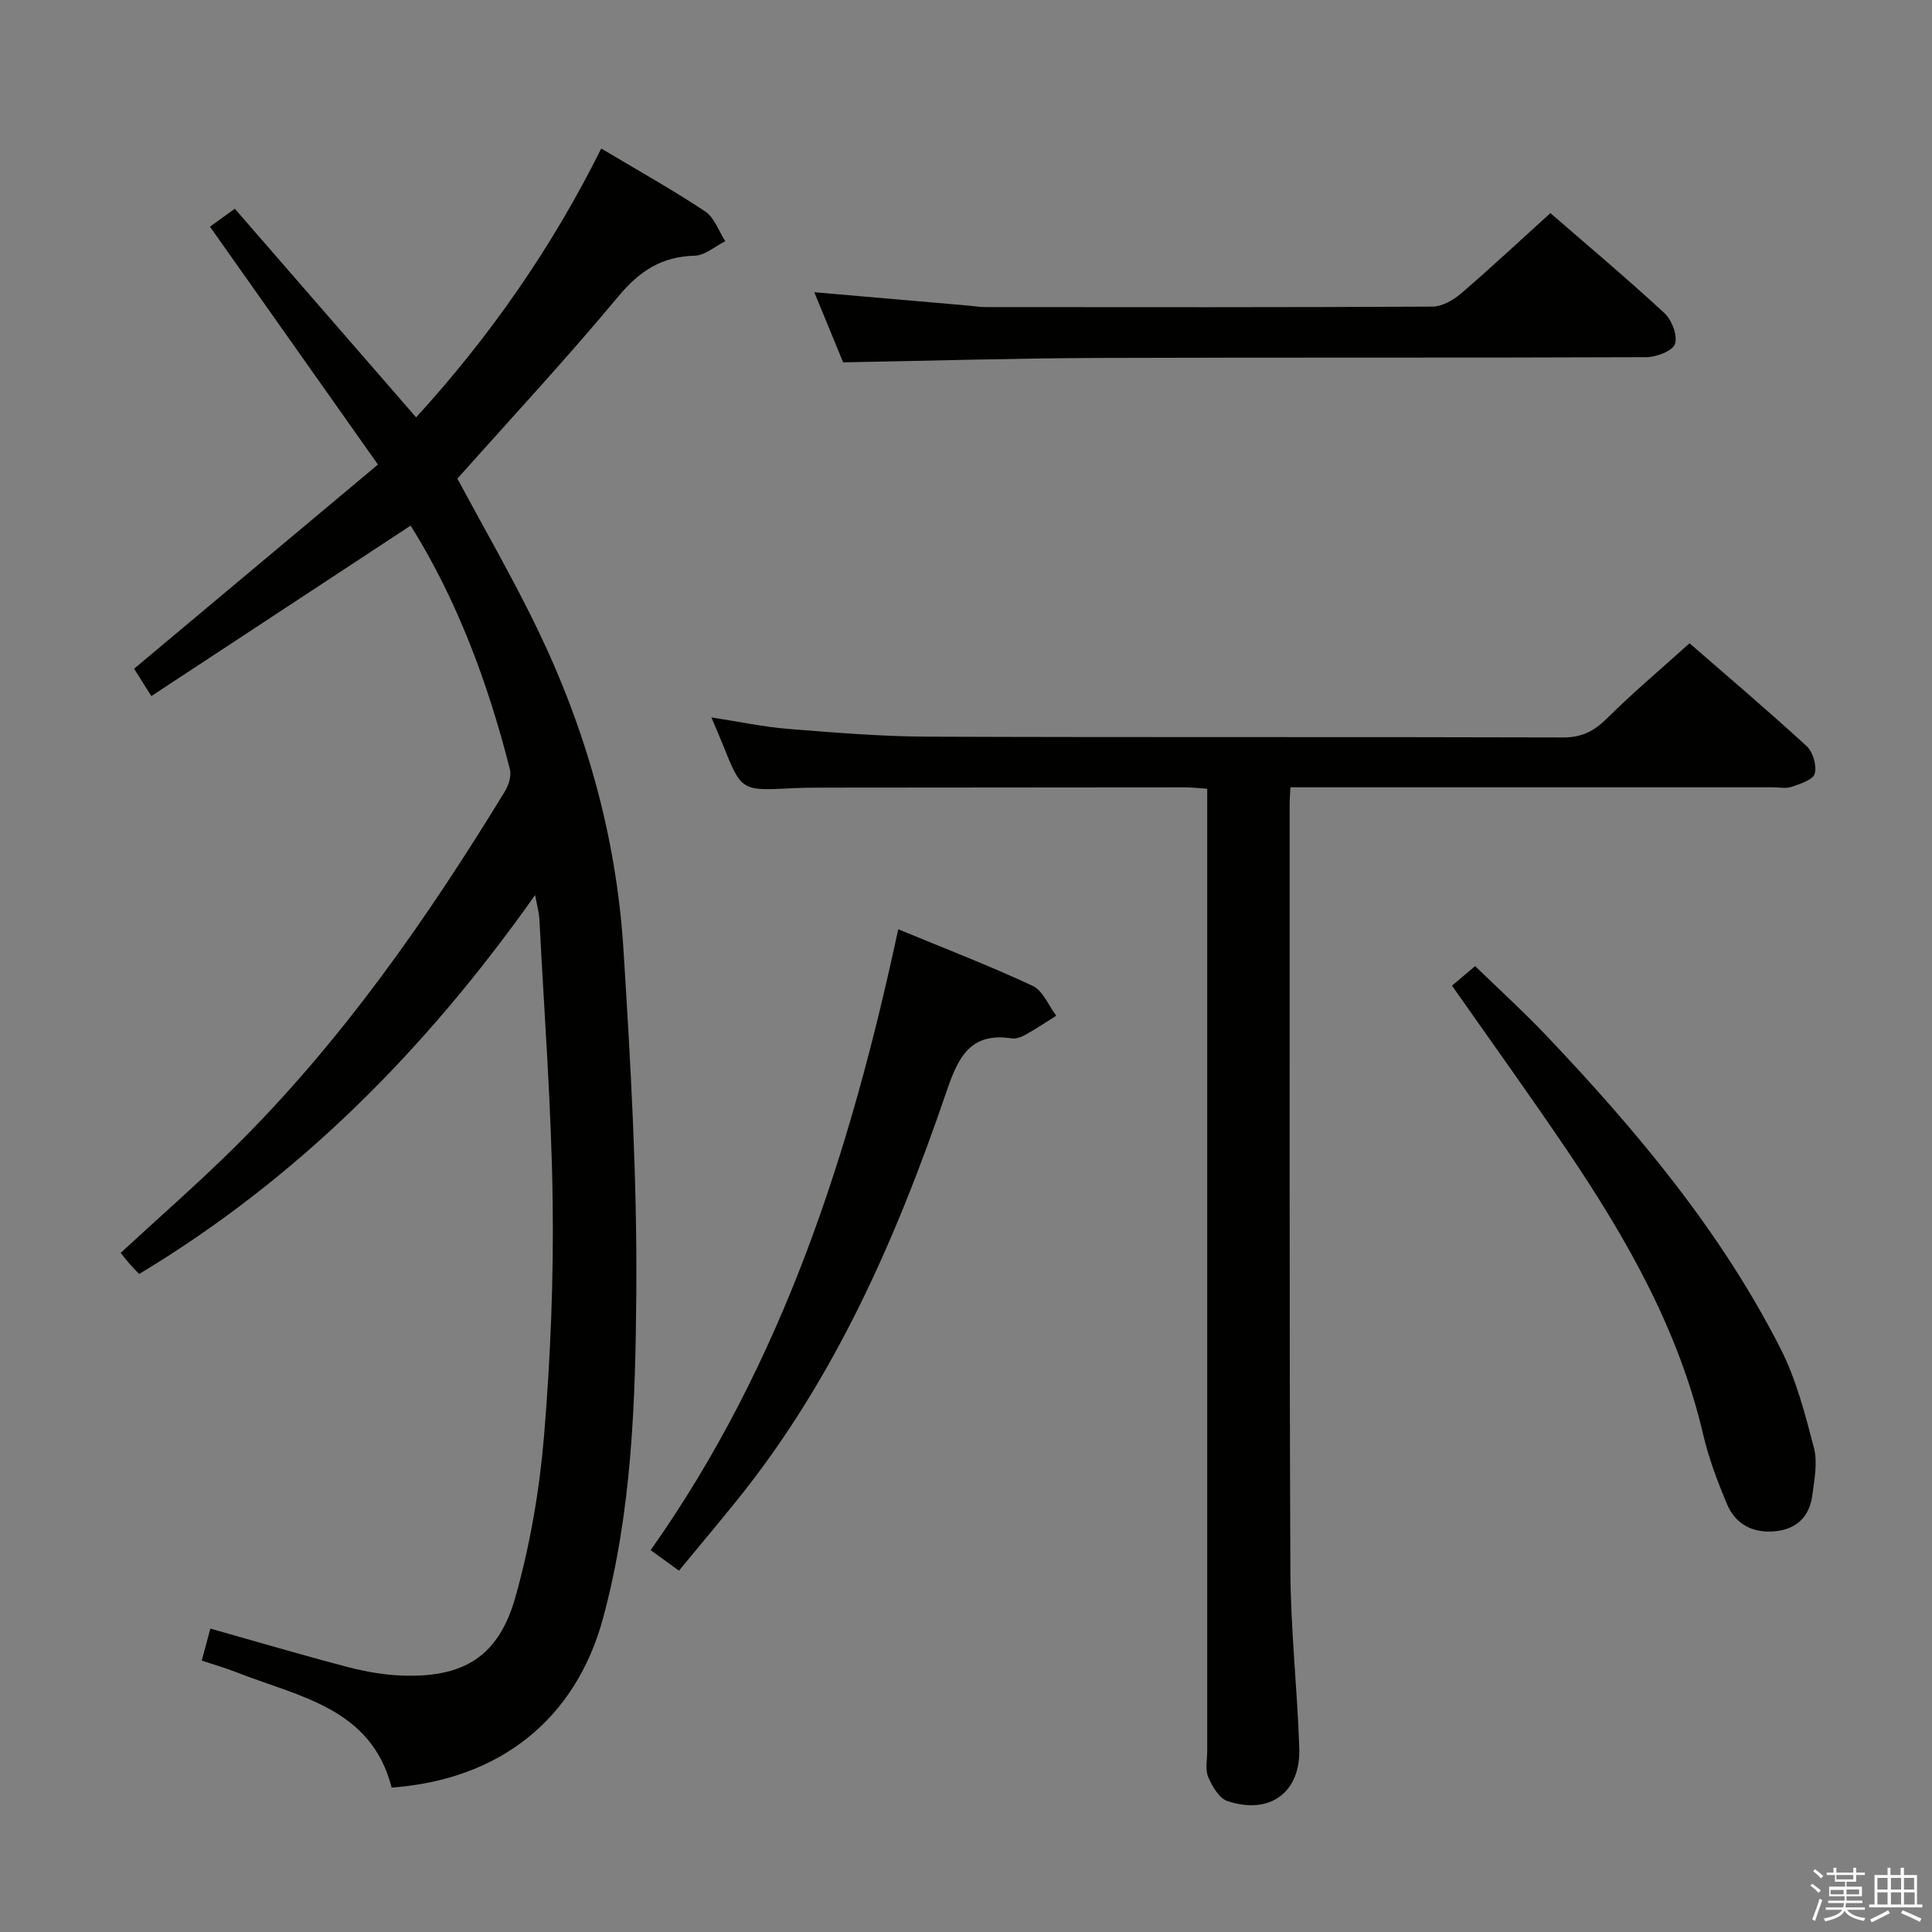 <svg enable-background="new 0 0 400 400" viewBox="0 0 400 400" xmlns="http://www.w3.org/2000/svg"><rect x="0" y="0" width="400" height="400" fill="#808080" stroke="none"/><path d="m374.8 390.4.4-.4c.7.5 1.3 1 1.8 1.4l-.5.5c-.5-.6-1.1-1.1-1.7-1.5zm1 7.3-.6-.3c.5-1.4 1.1-2.8 1.5-4.3.2.1.4.2.6.3-.5 1.3-1 2.8-1.5 4.3zm-.4-10.3.4-.4c.4.3 1 .8 1.7 1.4l-.5.5c-.4-.5-1-1-1.6-1.5zm2.5.3h1.7v-1h.6v1h3.5v-1h.6v1h1.8v.5h-1.8v1.4h-2v1h3.2v2h-3.2v.9h3.3v.5h-3.4c0 .3-.1.6-.1.9h4v.5h-3.7c.7.9 1.9 1.5 3.8 1.7-.1.2-.2.4-.3.6-2.1-.4-3.5-1.1-4-2.1-.4 1-1.8 1.7-4 2.2-.1-.2-.2-.4-.3-.6 2.1-.4 3.4-1 3.8-1.8h-3.4v-.5h3.6c.1-.3.1-.6.2-.9h-3.3v-.5h3.4c0-.3 0-.6 0-.9h-3.2v-2h3.3v-1h-2.1v-1.4h-1.7v-.5zm1.1 3.5v1h2.7c0-.3 0-.4 0-.4 0-.1 0-.2 0-.2 0-.1 0-.2 0-.3h-2.7zm1.2-3v.9h3.5v-.9zm4.7 3h-2.6v.6.4h2.6z" fill="#fafafb"/><path d="m393.6 386.7h.6v1.5h2.7v6.1h1.1v.6h-11v-.6h1.1v-6.1h2.7v-1.5h.6v1.5h2.1v-1.5zm-2.7 8.8.4.6c-1.2.6-2.5 1.3-3.8 1.9-.1-.2-.2-.4-.3-.6 1.2-.6 2.5-1.2 3.7-1.9zm-2.2-6.7v2.4h2.1v-2.4zm0 3v2.5h2.1v-2.5zm2.8-3v2.4h2.1v-2.4zm0 3v2.5h2.1v-2.5zm6 6.1c-1.4-.7-2.7-1.3-3.9-1.8l.3-.6c1.5.6 2.7 1.2 3.9 1.7zm-1.2-9.1h-2.1v2.4h2.1zm-2.1 3v2.5h2.2v-2.5z" fill="#fafafb"/><g fill="#010100"><path d="m81.08 370.1c-4.2-16.55-19.26-18.8-32.22-23.91-2.27-.89-4.62-1.56-7.09-2.38.67-2.48 1.21-4.51 1.78-6.63 9.64 2.72 18.99 5.49 28.41 7.95 3.67.96 7.5 1.64 11.28 1.78 12.75.46 20.01-3.92 23.48-16.29 3.04-10.79 4.97-22.06 5.91-33.25 1.35-16.22 2.01-32.57 1.79-48.85-.26-19.44-1.76-38.87-2.75-58.31-.06-1.14-.39-2.26-.88-4.9-22.62 31.99-48.95 58.57-81.98 78.46-.68-.72-1.35-1.39-1.97-2.1-.65-.74-1.25-1.52-1.86-2.27 7.91-7.31 15.92-14.3 23.46-21.75 22.17-21.91 39.88-47.27 56.06-73.75.79-1.3 1.42-3.24 1.07-4.62-4.55-17.96-10.98-35.17-20.55-50.46-17.85 11.73-35.55 23.37-53.69 35.3-1.83-2.91-2.86-4.54-3.57-5.67 16.7-13.98 33.21-27.8 50.49-42.27-11.9-16.86-23.17-32.81-34.78-49.25 1.37-.98 3.02-2.17 5.15-3.71 12.53 14.42 24.85 28.59 37.53 43.19 15.19-16.63 28.07-35.03 38.33-55.66 7.32 4.37 14.58 8.43 21.5 13.01 1.92 1.27 2.82 4.08 4.18 6.18-2.11 1.05-4.2 2.95-6.33 3-6.84.17-11.43 3.17-15.81 8.43-10.74 12.91-22.2 25.23-33.32 37.72 5.5 10.29 11.5 20.62 16.67 31.35 10.03 20.84 16.24 42.91 17.7 66 1.5 23.73 2.85 47.52 2.67 71.28-.17 22.55-.92 45.26-6.88 67.29-5.65 20.9-21.35 33.46-43.78 35.09z"/><path d="m267.17 163c-.08 1.53-.16 2.35-.16 3.17.02 52.99-.08 105.98.15 158.97.05 12.29 1.45 24.56 1.84 36.86.29 9.13-6.09 13.79-14.85 10.9-1.73-.57-3.18-3.05-4-4.98-.66-1.56-.21-3.61-.21-5.44 0-64.32 0-128.65 0-192.97 0-1.97 0-3.93 0-6.21-1.82-.12-3.27-.29-4.71-.29-25 .01-49.99.03-74.99.06-2.17 0-4.33.03-6.5.14-10.26.52-10.25.53-14.1-9.07-.67-1.68-1.4-3.34-2.36-5.61 5.73.88 10.84 1.98 16.01 2.39 9.6.77 19.23 1.56 28.85 1.6 43.83.17 87.65.02 131.48.16 3.87.01 6.42-1.3 9.08-3.94 5.32-5.28 11.07-10.12 17.1-15.56 7.35 6.4 15.94 13.68 24.23 21.28 1.32 1.2 2.14 4.03 1.69 5.72-.33 1.26-2.99 2.11-4.76 2.72-1.19.41-2.64.1-3.97.1-31.33 0-62.66 0-93.98 0-1.8 0-3.6 0-5.84 0z"/><path d="m174.56 75.02c-1.8-4.38-3.87-9.4-5.97-14.52 10.84.94 21.2 1.84 31.56 2.74 1.32.11 2.64.34 3.96.34 30.81.02 61.63.07 92.44-.1 1.98-.01 4.29-1.3 5.88-2.66 6.18-5.3 12.14-10.88 18.56-16.7 7.16 6.22 15.56 13.27 23.61 20.7 1.53 1.41 2.78 4.68 2.18 6.4-.52 1.47-3.87 2.73-5.97 2.73-37.81.16-75.62.02-113.43.16-17.44.06-34.88.59-52.82.91z"/><path d="m140.57 325.19c-2.09-1.51-3.82-2.77-5.86-4.25 27.29-38.63 41.35-82.32 51.26-128.55 9.66 4 18.89 7.54 27.83 11.72 2.13.99 3.29 4.07 4.89 6.19-2.13 1.33-4.22 2.74-6.42 3.96-.84.47-1.95.86-2.85.72-8.5-1.29-11.03 3.9-13.39 10.82-10.4 30.48-23.2 59.82-43.71 85.14-3.76 4.64-7.6 9.23-11.75 14.25z"/><path d="m300.62 204.07c1.56-1.32 2.92-2.47 4.79-4.05 5.02 4.88 10.04 9.44 14.7 14.34 18.71 19.7 36.11 40.45 48.51 64.81 3.26 6.4 5.12 13.61 6.94 20.62.79 3.04.08 6.55-.34 9.8-.55 4.27-3.13 6.93-7.48 7.42-4.59.51-8.35-1.26-10.16-5.55-1.99-4.71-3.81-9.56-4.97-14.52-5.05-21.58-15.77-40.42-27.99-58.52-7.72-11.43-15.78-22.62-24-34.35z"/></g></svg>